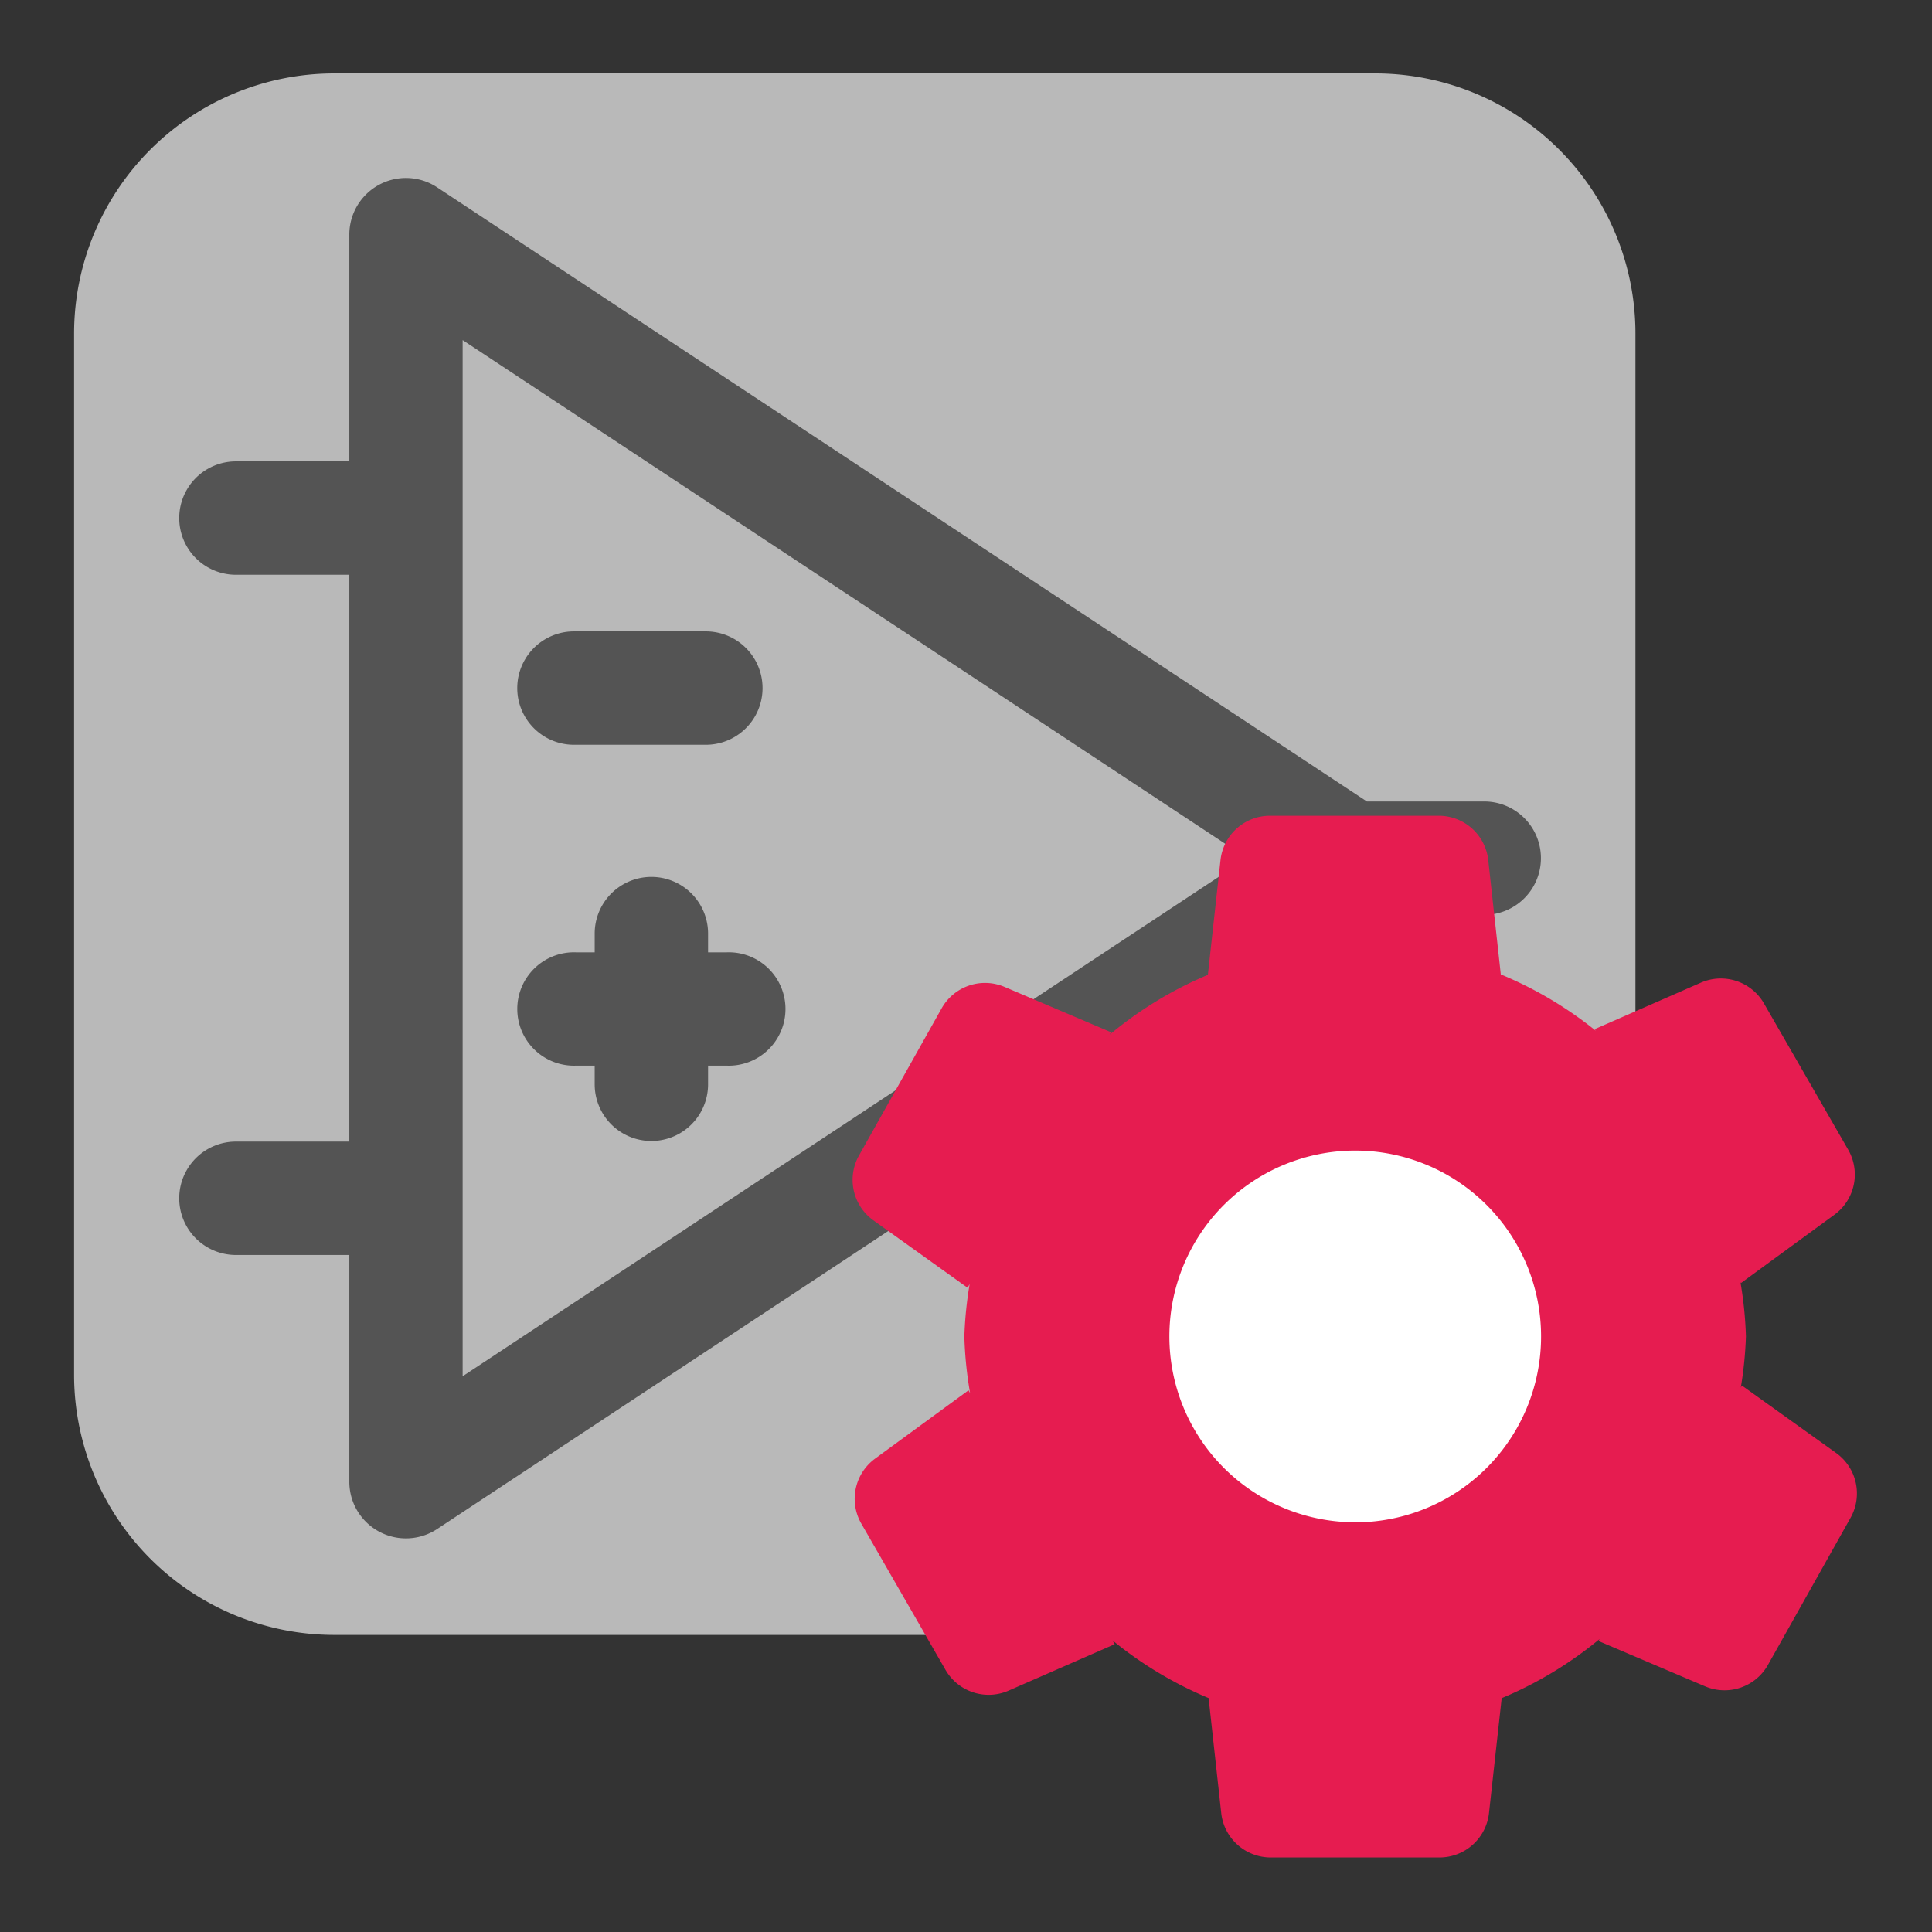<svg id="Слой_1" data-name="Слой 1"
  xmlns:cc="http://creativecommons.org/ns#"
  xmlns:rdf="http://www.w3.org/1999/02/22-rdf-syntax-ns#"
  xmlns="http://www.w3.org/2000/svg" viewBox="0 0 26 26">
  <rect x="0" y="0" width="26" height="26" fill="#333333" stroke="none"/>
  <defs>
    <style>.cls-1{fill:#b9b9b9;}.cls-2{fill:#545454;}.cls-3{fill:#fff;}.cls-4{fill:#e61c50;}</style>
  </defs>
  <title>part_properties</title>
  <path class="cls-1" d="M4.499.988H18.507A3.502,3.502,0,0,1,22.009,4.49V18.5a3.502,3.502,0,0,1-3.502,3.502H4.499A3.502,3.502,0,0,1,.997,18.5V4.49A3.502,3.502,0,0,1,4.499.988Z"/>
  <path class="cls-2" d="M19.975,10.786H18.395L5.884,2.522a.762.762,0,0,0-1.183.636v3.051H3.175a.763.763,0,0,0,0,1.526H4.701v7.628H3.175a.763.763,0,0,0,0,1.526H4.701v3.051a.762.762,0,0,0,1.183.636l12.511-8.264h1.579a.763.763,0,1,0,0-1.526ZM6.226,18.521V4.577l10.556,6.972Z"/>
  <path class="cls-2" d="M7.724,10.023H9.499a.763.763,0,1,0,0-1.526H7.724a.763.763,0,1,0,0,1.526Z"/>
  <path class="cls-2" d="M9.529,12.816v-.252a.763.763,0,1,0-1.526,0v.252h-.251a.763.763,0,1,0,0,1.525h.251v.251a.763.763,0,1,0,1.526,0v-.251H9.78a.763.763,0,1,0,0-1.525Z"/>
  <circle class="cls-3" cx="17.897" cy="18.116" r="3.467"/>
  <path class="cls-4" d="M24.709,19.553l-1.267-.907-.015.027a5.198,5.198,0,0,0,.069-.688,5.203,5.203,0,0,0-.074-.731l.007.013,1.258-.92a.67.67,0,0,0,.185-.875l-1.133-1.968a.67.67,0,0,0-.849-.28l-1.428.625.012.021a5.221,5.221,0,0,0-1.277-.757l-.169-1.539a.67.67,0,0,0-.666-.596h-2.271a.67.67,0,0,0-.666.596l-.17,1.545a5.219,5.219,0,0,0-1.321.804l.018-.032-1.434-.61a.67.67,0,0,0-.846.289l-1.112,1.98a.67.67,0,0,0,.194.873l1.267.907.028-.049a5.214,5.214,0,0,0-.071.704,5.21,5.21,0,0,0,.077.762l-.021-.037-1.258.92a.67.67,0,0,0-.185.874l1.133,1.968a.67.67,0,0,0,.849.28l1.428-.625-.029-.051a5.22,5.22,0,0,0,1.293.776l.17,1.549a.67.67,0,0,0,.666.596h2.271a.67.67,0,0,0,.666-.596l.171-1.548a5.219,5.219,0,0,0,1.318-.796l-.015.027,1.434.61a.67.67,0,0,0,.846-.288l1.112-1.98A.67.67,0,0,0,24.709,19.553Zm-6.471.933a2.501,2.501,0,1,1,2.501-2.501A2.501,2.501,0,0,1,18.237,20.487Z"/>
</svg>